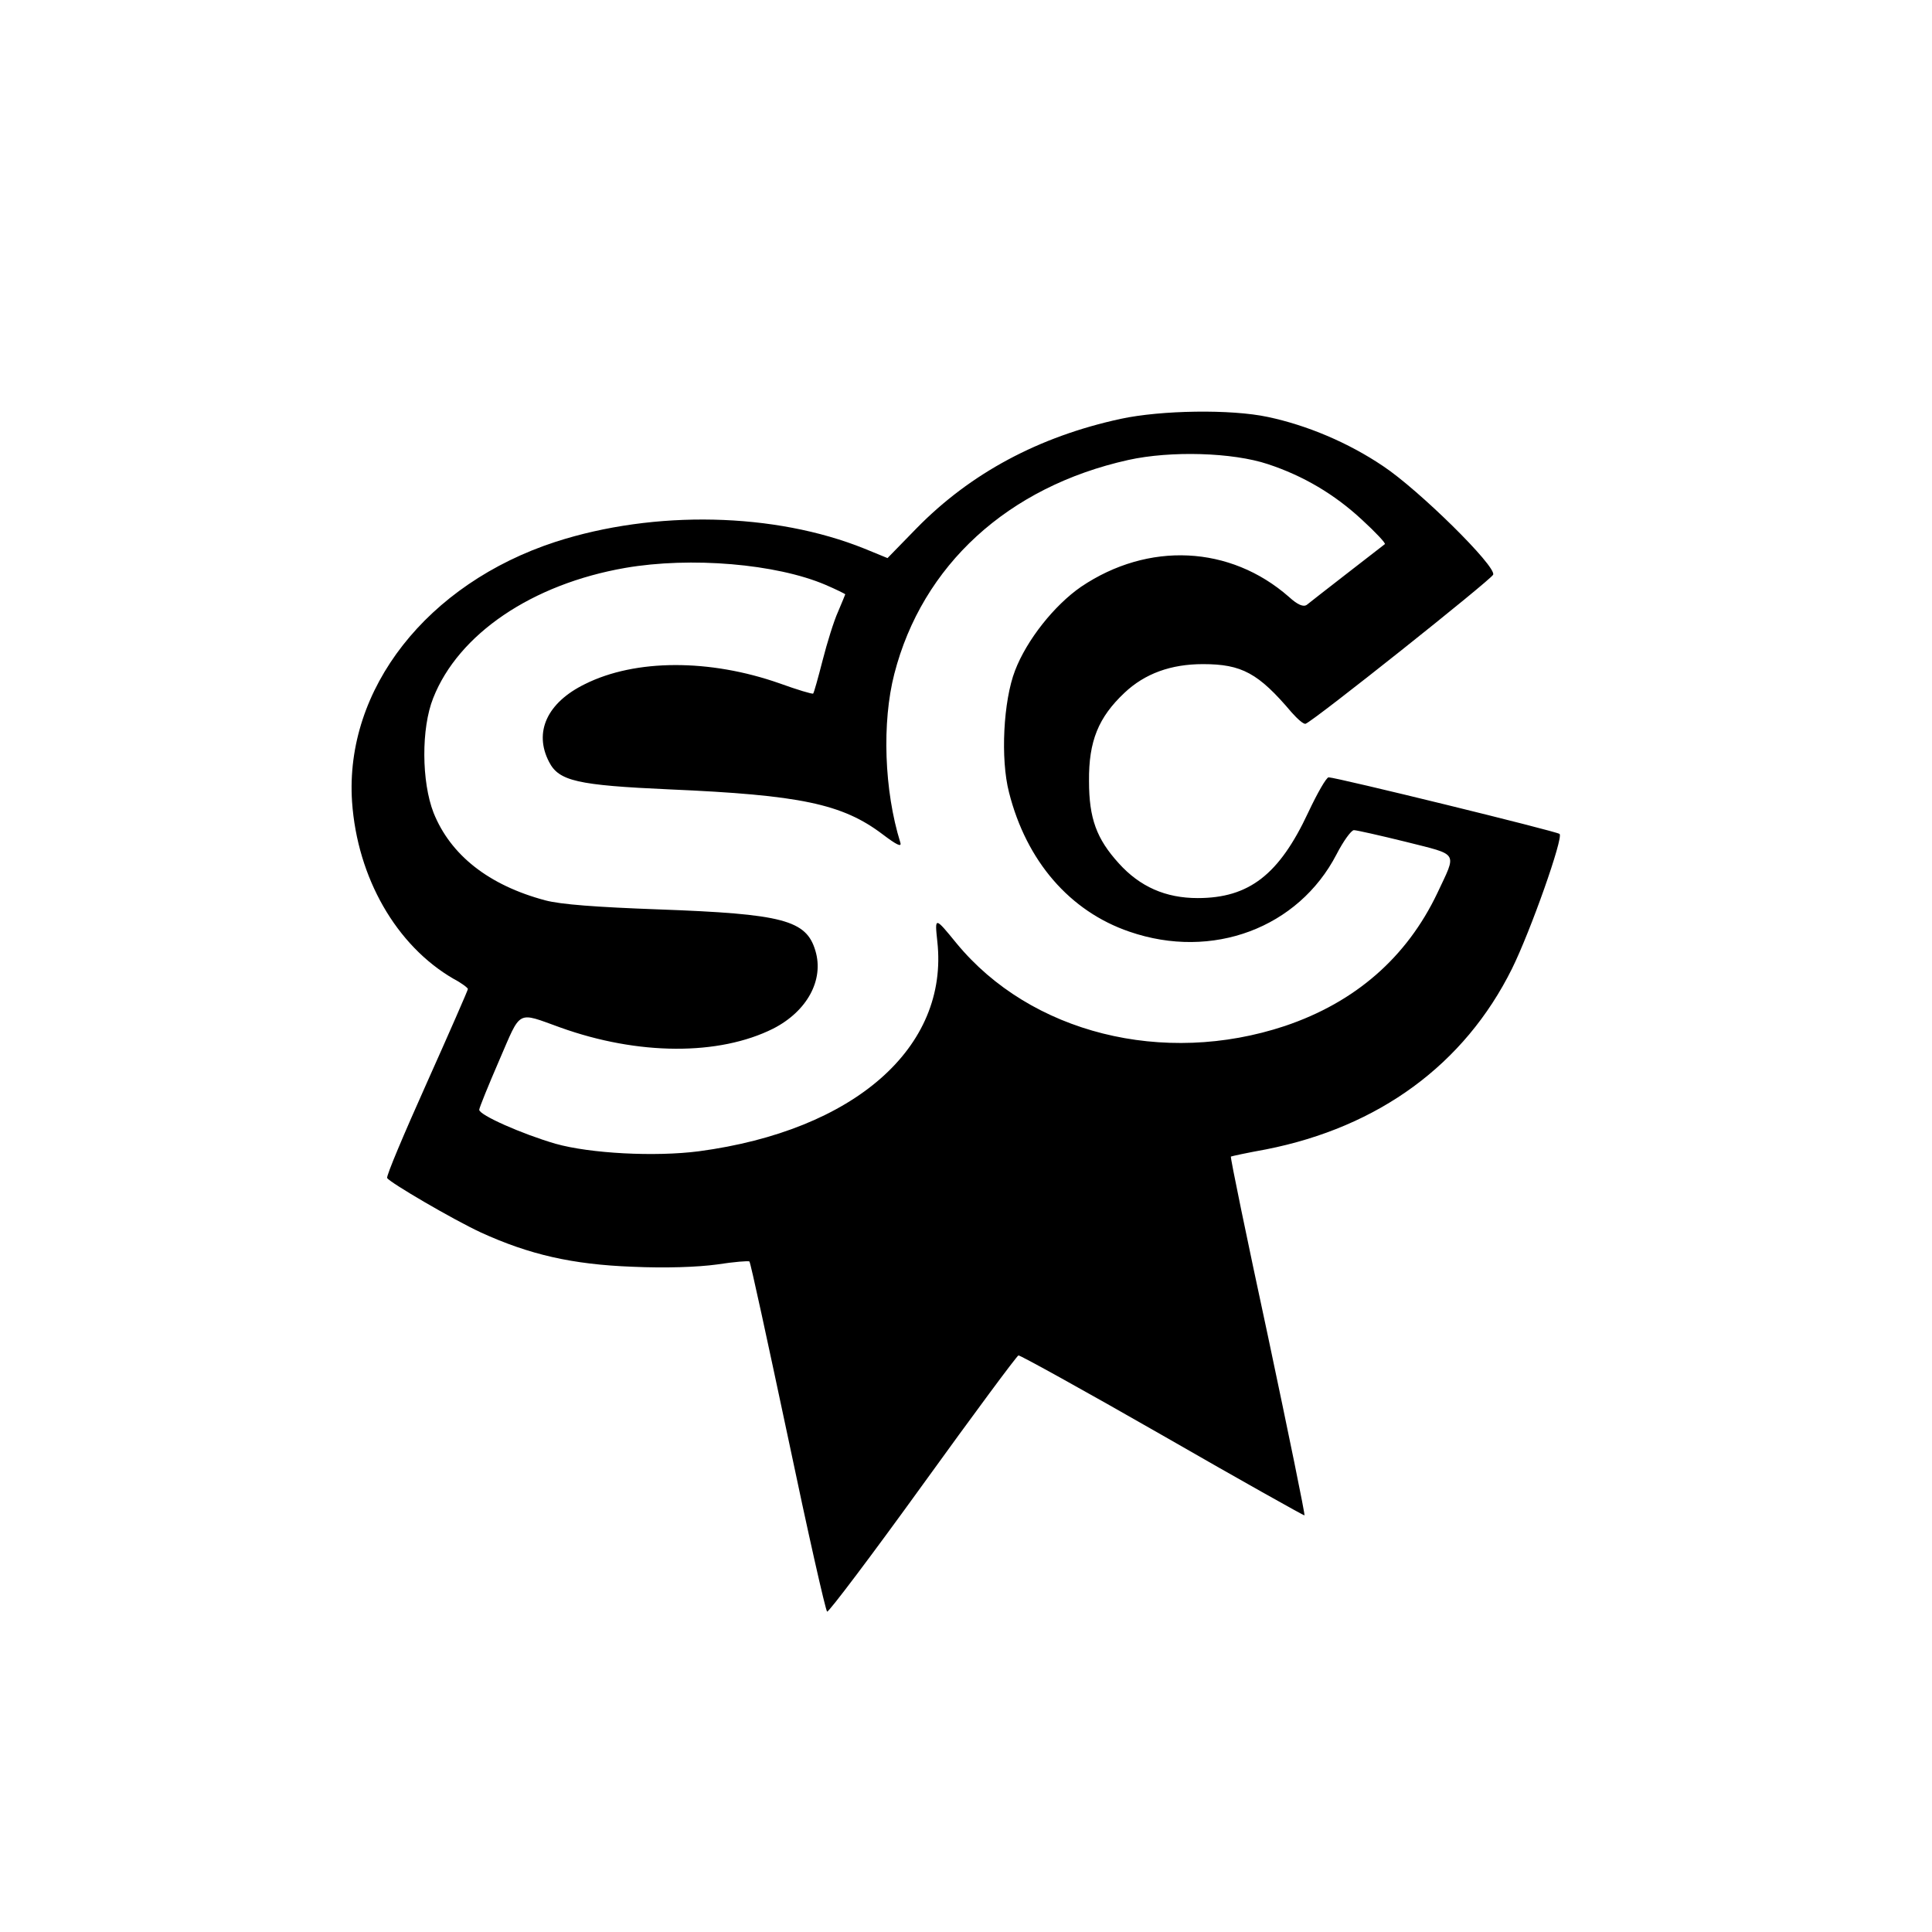 <?xml version="1.0" standalone="no"?>
<!DOCTYPE svg PUBLIC "-//W3C//DTD SVG 20010904//EN"
 "http://www.w3.org/TR/2001/REC-SVG-20010904/DTD/svg10.dtd">
<svg version="1.0" xmlns="http://www.w3.org/2000/svg"
 width="512pt" height="512pt" viewBox="0 0 512 512"
 preserveAspectRatio="xMidYMid meet">

<g transform="translate(0,512) scale(0.1,-0.1)"
fill="#000000" stroke="none">
<path d="M2970 4010 c-217 -47 -398 -144 -541 -290 l-77 -79 -61 25 c-238 96
-556 103 -819 18 -340 -111 -559 -390 -539 -689 14 -201 117 -381 269 -469 21
-11 38 -24 38 -27 0 -3 -49 -115 -109 -249 -60 -134 -108 -247 -105 -252 9
-13 173 -109 248 -144 129 -59 243 -85 402 -91 88 -4 173 -1 224 6 45 7 84 10
86 8 3 -2 48 -211 102 -465 53 -253 100 -461 104 -463 4 -2 118 149 253 336
135 187 249 341 254 343 4 1 176 -94 382 -212 205 -118 375 -213 376 -212 2 2
-42 216 -97 476 -56 260 -100 473 -98 475 2 1 43 10 93 19 299 59 526 225 652
479 49 99 137 348 126 357 -8 7 -592 150 -612 150 -6 0 -30 -42 -54 -93 -77
-165 -157 -227 -293 -227 -85 0 -153 30 -209 92 -59 65 -79 119 -79 218 -1
106 25 169 94 234 54 51 123 76 208 76 103 0 147 -24 235 -128 16 -18 32 -32
37 -30 21 7 492 382 497 395 9 22 -197 225 -292 288 -92 62 -201 108 -305 130
-98 21 -283 18 -390 -5z m390 -120 c94 -31 177 -80 250 -148 36 -33 63 -62 60
-64 -9 -7 -195 -151 -207 -161 -9 -6 -24 0 -47 21 -156 137 -373 147 -551 27
-71 -49 -144 -141 -175 -222 -31 -80 -39 -234 -16 -323 46 -182 161 -315 319
-369 220 -76 448 10 549 205 18 35 39 64 46 64 7 0 69 -14 138 -31 142 -36
135 -25 83 -136 -81 -170 -217 -289 -404 -352 -322 -107 -674 -19 -870 219
-58 71 -58 71 -51 5 31 -281 -220 -501 -632 -556 -116 -15 -288 -6 -380 20
-89 26 -202 76 -202 90 0 5 24 64 53 131 59 136 45 129 162 87 206 -74 420
-75 564 -3 90 46 135 129 112 206 -24 82 -86 98 -416 110 -164 6 -259 13 -300
24 -150 40 -251 120 -296 232 -32 82 -33 224 -1 304 67 170 262 302 509 345
174 30 400 11 531 -45 28 -12 52 -24 52 -25 0 -1 -9 -22 -19 -46 -11 -24 -29
-82 -41 -129 -12 -47 -23 -86 -25 -88 -2 -2 -42 10 -89 27 -185 65 -382 65
-516 -2 -100 -49 -136 -127 -95 -206 26 -51 75 -62 320 -73 345 -15 457 -38
564 -119 37 -28 51 -35 47 -22 -43 138 -49 319 -16 447 74 288 301 496 620
567 113 25 277 20 370 -11z"/>
</g>
</svg>
